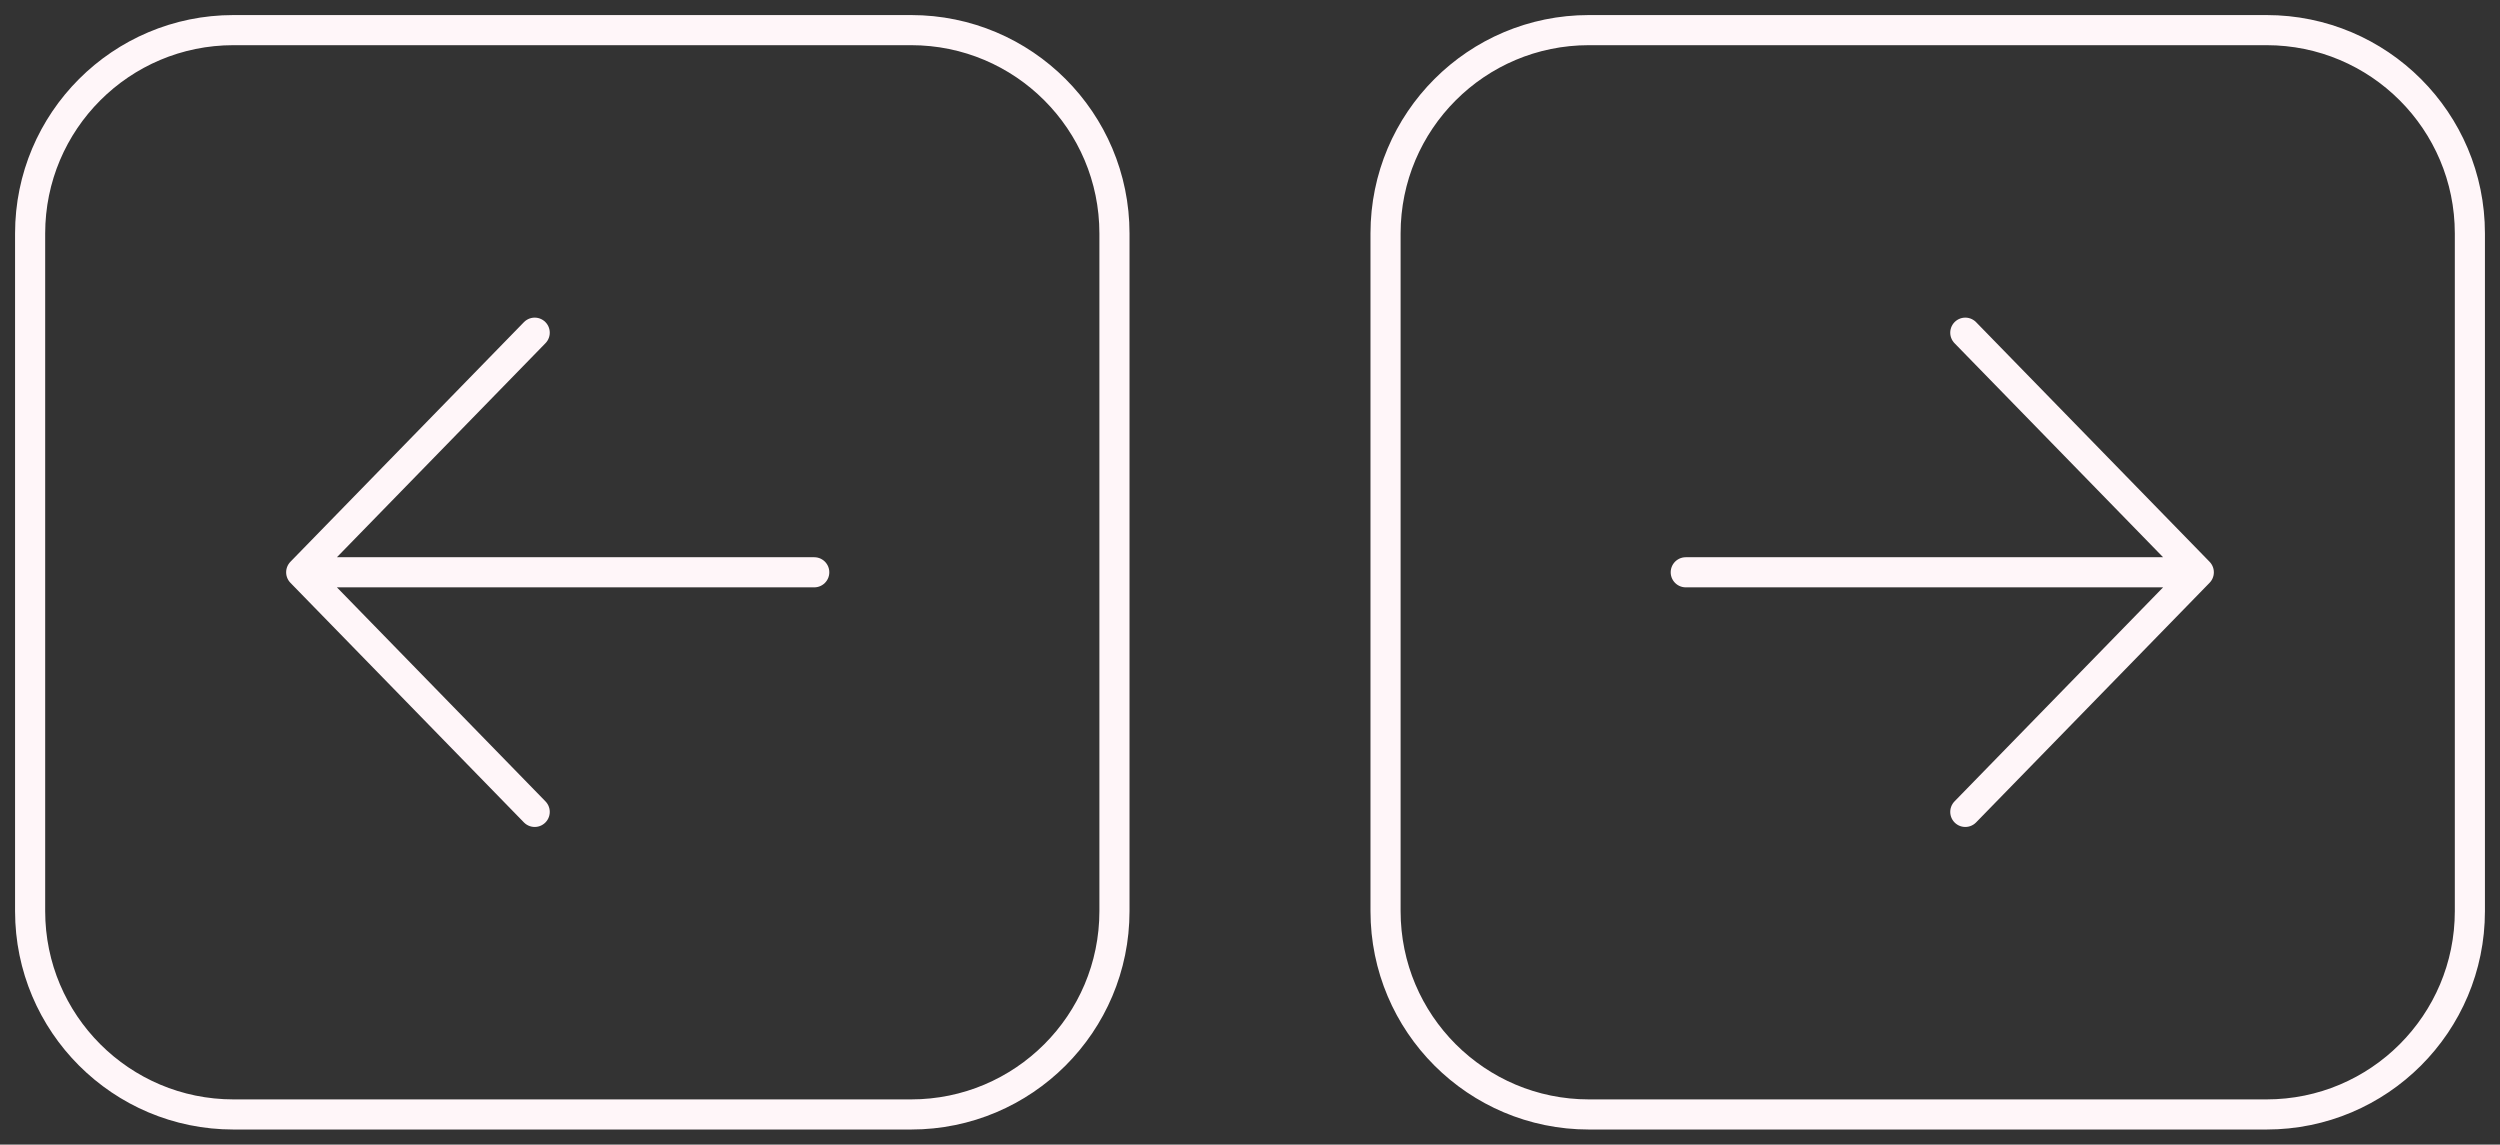 <svg width="83" height="38" viewBox="0 0 83 38" fill="none" xmlns="http://www.w3.org/2000/svg">
<rect x="0" y="0" width="83" height="38" fill="#333333" stroke="none"/>
<path d="M17.752 26.955L10 19M10 19L17.752 11.045M10 19H27.033M37 7.75L37 30.25C37 33.978 33.978 37 30.25 37H7.75C4.022 37 1 33.978 1 30.25V7.75C1 4.022 4.022 1 7.75 1H30.25C33.978 1 37 4.022 37 7.75Z" stroke="#FFF6F9" stroke-width="1" stroke-linecap="round" stroke-linejoin="round"/>
<path d="M65.248 11.045L73 19M73 19L65.248 26.955M73 19H55.967M46 30.25L46 7.75C46 4.022 49.022 1 52.75 1L75.25 1C78.978 1 82 4.022 82 7.75V30.25C82 33.978 78.978 37 75.25 37H52.75C49.022 37 46 33.978 46 30.25Z" stroke="#FFF6F9" stroke-width="1" stroke-linecap="round" stroke-linejoin="round"/>
</svg>

